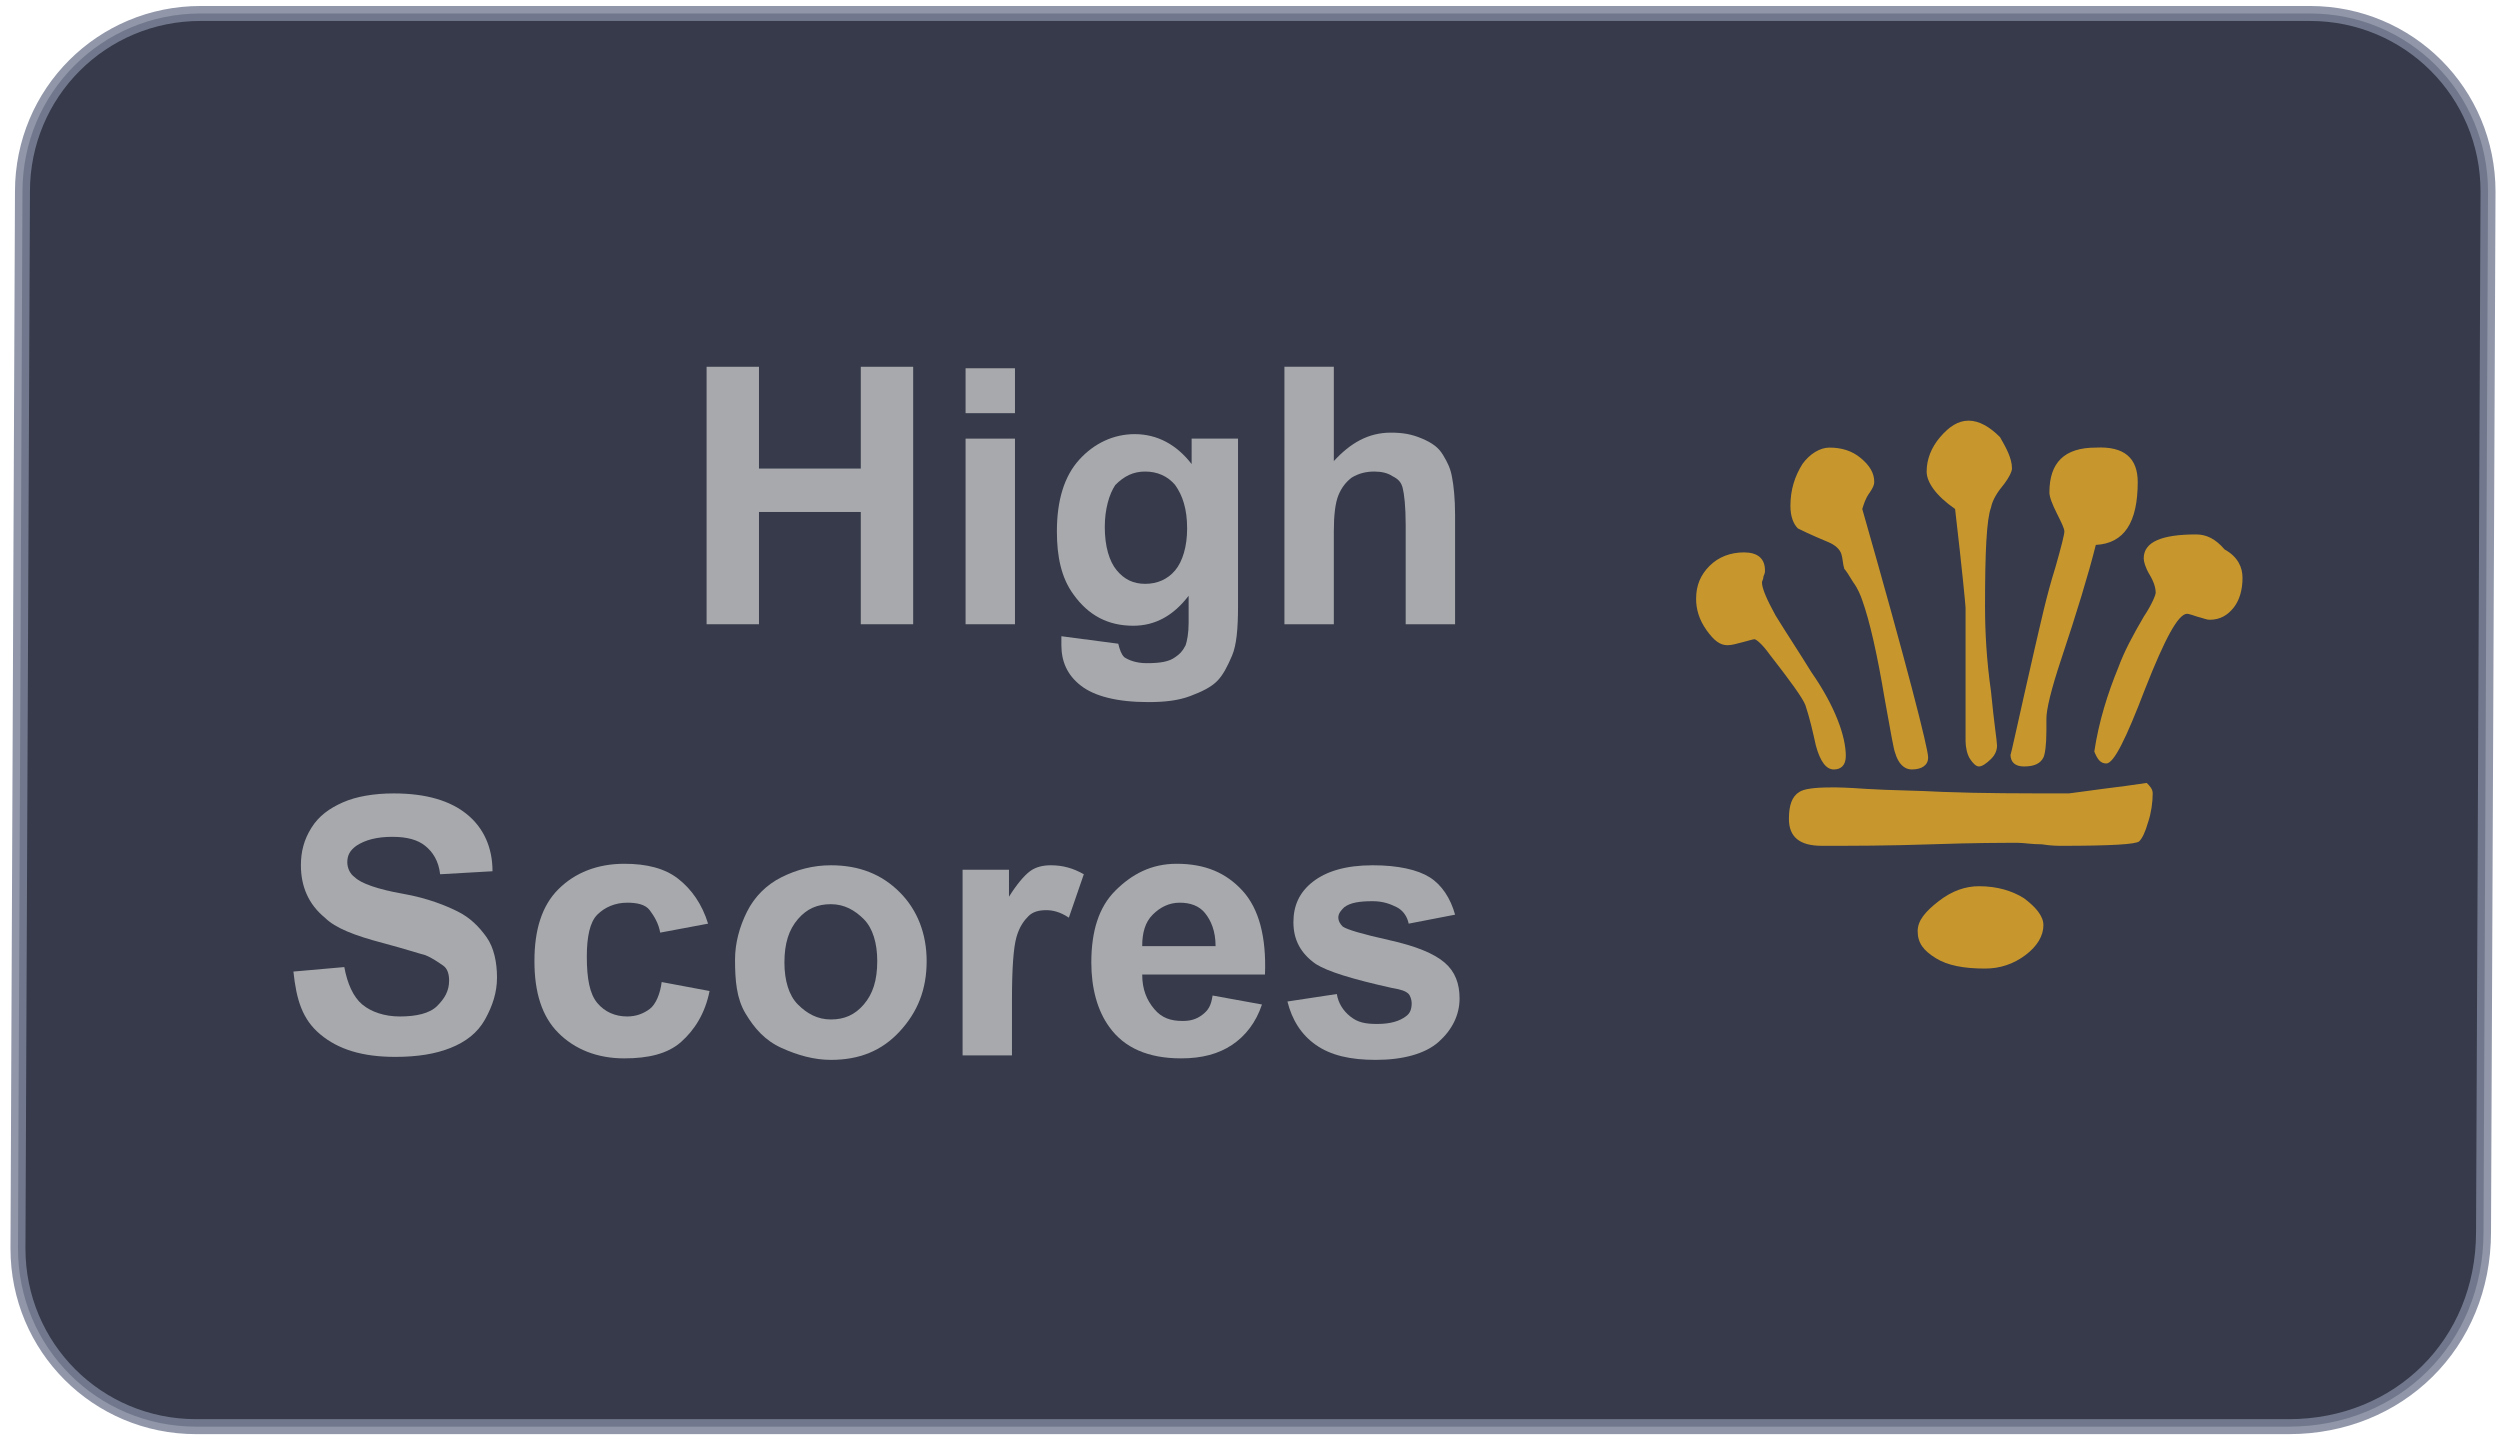 <?xml version="1.0" encoding="utf-8"?>
<!-- Generator: Adobe Illustrator 24.1.3, SVG Export Plug-In . SVG Version: 6.00 Build 0)  -->
<svg version="1.1" id="Layer_1" xmlns="http://www.w3.org/2000/svg" xmlns:xlink="http://www.w3.org/1999/xlink" x="0px" y="0px"
	 viewBox="0 0 167 96" style="enable-background:new 0 0 167 96;" xml:space="preserve">
<style type="text/css">
	.st0{opacity:0.84;fill:#111629;stroke:#7D8499;stroke-miterlimit:10;}
	.st1{fill:#A7A9AC;}
	.st2{fill:#C7972E;}
</style>
<g>
	<path class="st0" d="M165.9,82.3c0,7.5-5.7,13-13,13H13.1c-6.6,0-11.9-5.3-11.9-11.9l0.3-70.6c0-6.6,5.3-11.9,11.9-11.9h140.9
		c6.6,0,11.9,5.3,11.9,11.9L165.9,82.3z"/>
	<g>
		<path class="st1" d="M47.2,41.7V24.5h3.5v6.8h6.8v-6.8H61v17.2h-3.5v-7.5h-6.8v7.5H47.2z"/>
		<path class="st1" d="M64.5,27.6v-3h3.3v3H64.5z M64.5,41.7V29.3h3.3v12.4H64.5z"/>
		<path class="st1" d="M70.9,42.5l3.8,0.5c0.1,0.4,0.2,0.7,0.4,0.9c0.3,0.2,0.8,0.4,1.5,0.4c0.9,0,1.5-0.1,1.9-0.4
			c0.3-0.2,0.5-0.4,0.7-0.8c0.1-0.3,0.2-0.8,0.2-1.5v-1.8c-1,1.3-2.2,2-3.7,2c-1.7,0-3-0.7-4-2.1c-0.8-1.1-1.1-2.5-1.1-4.2
			c0-2.1,0.5-3.7,1.5-4.8s2.3-1.7,3.7-1.7c1.5,0,2.8,0.7,3.8,2v-1.7h3.1v11.2c0,1.5-0.1,2.6-0.4,3.3s-0.6,1.3-1,1.7s-1,0.7-1.8,1
			s-1.7,0.4-2.8,0.4c-2.1,0-3.6-0.4-4.5-1.1s-1.3-1.6-1.3-2.7C70.9,42.8,70.9,42.7,70.9,42.5z M73.8,35.2c0,1.3,0.3,2.3,0.8,2.9
			s1.1,0.9,1.9,0.9c0.8,0,1.5-0.3,2-0.9s0.8-1.6,0.8-2.8c0-1.3-0.3-2.2-0.8-2.9c-0.5-0.6-1.2-0.9-2-0.9c-0.8,0-1.4,0.3-2,0.9
			C74.1,33,73.8,34,73.8,35.2z"/>
		<path class="st1" d="M89.1,24.5v6.3c1.1-1.2,2.3-1.9,3.8-1.9c0.8,0,1.4,0.1,2.1,0.4s1.1,0.6,1.4,1.1s0.5,0.9,0.6,1.5
			c0.1,0.5,0.2,1.4,0.2,2.5v7.3h-3.3v-6.6c0-1.3-0.1-2.1-0.2-2.5S93.4,32,93,31.8c-0.3-0.2-0.7-0.3-1.2-0.3c-0.5,0-1,0.1-1.5,0.4
			c-0.4,0.3-0.7,0.7-0.9,1.2s-0.3,1.3-0.3,2.4v6.2h-3.3V24.5H89.1z"/>
		<path class="st1" d="M19.6,64.9l3.4-0.3c0.2,1.1,0.6,2,1.2,2.5s1.5,0.8,2.5,0.8c1.1,0,2-0.2,2.5-0.7s0.8-1,0.8-1.7
			c0-0.4-0.1-0.8-0.4-1s-0.7-0.5-1.2-0.7c-0.4-0.1-1.3-0.4-2.8-0.8c-1.9-0.5-3.2-1-3.9-1.7c-1.1-0.9-1.6-2.1-1.6-3.5
			c0-0.9,0.2-1.7,0.7-2.5s1.2-1.3,2.1-1.7s2.1-0.6,3.4-0.6c2.2,0,3.8,0.5,4.9,1.4s1.7,2.2,1.7,3.8l-3.5,0.2c-0.1-0.9-0.5-1.5-1-1.9
			s-1.2-0.6-2.2-0.6c-1,0-1.8,0.2-2.4,0.6c-0.4,0.3-0.6,0.6-0.6,1.1c0,0.4,0.2,0.8,0.5,1c0.4,0.4,1.5,0.8,3.2,1.1s2.9,0.8,3.7,1.2
			s1.4,1,1.9,1.7s0.7,1.7,0.7,2.7c0,1-0.3,1.9-0.8,2.8s-1.3,1.5-2.3,1.9s-2.2,0.6-3.7,0.6c-2.2,0-3.8-0.5-5-1.5S19.8,66.8,19.6,64.9
			z"/>
		<path class="st1" d="M47.3,61.7l-3.2,0.6c-0.1-0.6-0.4-1.1-0.7-1.5s-0.9-0.5-1.5-0.5c-0.8,0-1.5,0.3-2,0.8s-0.7,1.5-0.7,2.8
			c0,1.5,0.2,2.5,0.7,3.1s1.2,0.9,2,0.9c0.6,0,1.1-0.2,1.5-0.5s0.7-1,0.8-1.8l3.2,0.6c-0.3,1.5-1,2.6-1.9,3.4s-2.2,1.1-3.8,1.1
			c-1.8,0-3.3-0.6-4.4-1.7s-1.6-2.7-1.6-4.8c0-2.1,0.5-3.7,1.6-4.8s2.6-1.7,4.4-1.7c1.5,0,2.7,0.3,3.6,1S46.9,60.4,47.3,61.7z"/>
		<path class="st1" d="M49.1,64.1c0-1.1,0.3-2.2,0.8-3.2s1.3-1.8,2.3-2.3s2.1-0.8,3.3-0.8c1.9,0,3.4,0.6,4.6,1.8s1.8,2.8,1.8,4.6
			c0,1.9-0.6,3.4-1.8,4.7s-2.7,1.9-4.6,1.9c-1.1,0-2.2-0.3-3.3-0.8s-1.8-1.3-2.4-2.3S49.1,65.5,49.1,64.1z M52.4,64.3
			c0,1.2,0.3,2.2,0.9,2.8s1.3,1,2.2,1s1.6-0.3,2.2-1s0.9-1.6,0.9-2.9c0-1.2-0.3-2.2-0.9-2.8s-1.3-1-2.2-1s-1.6,0.3-2.2,1
			S52.4,63,52.4,64.3z"/>
		<path class="st1" d="M67.6,70.5h-3.3V58.1h3.1v1.8c0.5-0.8,1-1.4,1.4-1.7s0.9-0.4,1.4-0.4c0.8,0,1.5,0.2,2.2,0.6l-1,2.9
			c-0.6-0.4-1.1-0.5-1.5-0.5c-0.5,0-0.9,0.1-1.2,0.4s-0.6,0.7-0.8,1.4s-0.3,2.1-0.3,4.2V70.5z"/>
		<path class="st1" d="M81,66.5l3.3,0.6c-0.4,1.2-1.1,2.1-2,2.7s-2,0.9-3.4,0.9c-2.2,0-3.8-0.7-4.8-2.1c-0.8-1.1-1.2-2.6-1.2-4.3
			c0-2.1,0.5-3.7,1.6-4.8s2.4-1.8,4.1-1.8c1.9,0,3.3,0.6,4.4,1.8s1.6,3.1,1.5,5.6h-8.2c0,1,0.3,1.7,0.8,2.3s1.1,0.8,1.9,0.8
			c0.5,0,0.9-0.1,1.3-0.4S80.9,67.2,81,66.5z M81.2,63.2c0-1-0.3-1.7-0.7-2.2s-1-0.7-1.7-0.7c-0.7,0-1.3,0.3-1.8,0.8
			s-0.7,1.2-0.7,2.1H81.2z"/>
		<path class="st1" d="M86,66.9l3.3-0.5c0.1,0.6,0.4,1.1,0.9,1.5s1,0.5,1.8,0.5c0.9,0,1.5-0.2,1.9-0.5c0.3-0.2,0.4-0.5,0.4-0.9
			c0-0.2-0.1-0.5-0.2-0.6c-0.2-0.2-0.5-0.3-1.1-0.4c-2.7-0.6-4.3-1.1-5.1-1.6c-1-0.7-1.5-1.6-1.5-2.8c0-1.1,0.4-2,1.3-2.7
			s2.2-1.1,4-1.1c1.7,0,3,0.3,3.8,0.8s1.4,1.4,1.7,2.5l-3.1,0.6c-0.1-0.5-0.4-0.9-0.8-1.1s-0.9-0.4-1.6-0.4c-0.9,0-1.5,0.1-1.9,0.4
			c-0.2,0.2-0.4,0.4-0.4,0.7c0,0.2,0.1,0.4,0.3,0.6c0.3,0.2,1.3,0.5,3.1,0.9s3,0.9,3.7,1.5c0.7,0.6,1,1.4,1,2.4
			c0,1.1-0.5,2.1-1.4,2.9s-2.4,1.2-4.2,1.2c-1.7,0-3-0.3-4-1S86.3,68.1,86,66.9z"/>
	</g>
	<g>
		<path class="st2" d="M123.3,50.5c0,0.6-0.3,0.9-0.8,0.9c-0.5,0-0.9-0.5-1.2-1.6c-0.2-0.9-0.4-1.8-0.7-2.7c-0.2-0.5-1-1.6-2.4-3.4
			c-0.5-0.7-0.9-1-1-1c-0.1,0-0.4,0.1-0.8,0.2c-0.4,0.1-0.7,0.2-1,0.2c-0.5,0-0.9-0.3-1.4-1c-0.5-0.7-0.7-1.4-0.7-2.1
			c0-0.9,0.3-1.6,0.9-2.2c0.6-0.6,1.4-0.9,2.3-0.9s1.4,0.4,1.4,1.2c0,0.1,0,0.2-0.1,0.4c0,0.2-0.1,0.3-0.1,0.4
			c0,0.4,0.3,1.1,0.9,2.2c0.8,1.3,1.6,2.5,2.4,3.8C122.6,47.2,123.3,49.2,123.3,50.5z M143.8,53c0,0.6-0.1,1.3-0.3,1.9
			c-0.2,0.7-0.4,1.1-0.6,1.3c-0.2,0.2-1.9,0.3-5.2,0.3c-0.2,0-0.7,0-1.3-0.1c-0.7,0-1.2-0.1-1.6-0.1c-1,0-2.9,0-5.8,0.1
			c-2.9,0.1-5.3,0.1-7.3,0.1c-1.5,0-2.2-0.6-2.2-1.8c0-0.9,0.2-1.5,0.7-1.8c0.3-0.2,1-0.3,2.1-0.3h0.4c0,0,0.6,0,2,0.1
			c1.6,0.1,3.3,0.1,5.1,0.2c2.6,0.1,5.4,0.1,8.4,0.1c0.1,0,1.4-0.2,3.8-0.5l1.4-0.2C143.6,52.5,143.8,52.7,143.8,53z M128.8,50.6
			c0,0.5-0.4,0.8-1.1,0.8c-0.5,0-0.9-0.4-1.1-1.1c-0.1-0.2-0.3-1.4-0.7-3.6c-0.5-3-1-5.2-1.5-6.6c-0.1-0.3-0.3-0.8-0.6-1.2
			c-0.3-0.5-0.5-0.8-0.6-0.9c-0.1-0.3-0.1-0.7-0.2-1s-0.4-0.6-0.9-0.8c-1.2-0.5-1.8-0.8-2-0.9c-0.3-0.3-0.5-0.8-0.5-1.5
			c0-1.1,0.3-2,0.8-2.8c0.5-0.7,1.2-1.1,1.8-1.1c0.8,0,1.5,0.2,2.1,0.7c0.6,0.5,0.9,1,0.9,1.6c0,0.2-0.1,0.4-0.3,0.7
			c-0.3,0.4-0.4,0.8-0.5,1.1C127.4,44.5,128.8,50,128.8,50.6z M136.5,61.8c0,0.7-0.4,1.4-1.2,2c-0.8,0.6-1.7,0.9-2.7,0.9
			c-1.4,0-2.5-0.2-3.3-0.7c-0.8-0.5-1.2-1-1.2-1.8c0-0.7,0.5-1.3,1.4-2c0.9-0.7,1.8-1,2.7-1c1.2,0,2.2,0.3,3,0.8
			C136,60.6,136.5,61.2,136.5,61.8z M134.4,31.3c0,0.2-0.2,0.6-0.5,1c-0.5,0.6-0.8,1.1-0.9,1.6c-0.3,0.8-0.4,3-0.4,6.6
			c0,1.7,0.1,3.6,0.4,5.7c0.2,2.1,0.4,3.3,0.4,3.6c0,0.3-0.1,0.6-0.4,0.9c-0.3,0.3-0.6,0.5-0.8,0.5c-0.2,0-0.4-0.2-0.6-0.5
			c-0.2-0.3-0.3-0.8-0.3-1.2v-8.9c0-0.1-0.2-2.3-0.7-6.6c-1.3-0.9-1.9-1.8-1.9-2.5c0-0.8,0.3-1.6,0.9-2.3c0.6-0.7,1.2-1.1,1.9-1.1
			c0.7,0,1.4,0.4,2.1,1.1C134,29.9,134.4,30.6,134.4,31.3z M142.8,32.2c0,2.7-0.9,4.1-2.8,4.2c-0.5,2-1.3,4.6-2.3,7.6
			c-0.7,2.1-1,3.4-1,4c0,0.1,0,0.2,0,0.4c0,0.2,0,0.3,0,0.4c0,1-0.1,1.6-0.2,1.8c-0.2,0.4-0.6,0.6-1.3,0.6c-0.6,0-0.9-0.3-0.9-0.8
			c0,0.2,0.5-2.2,1.6-7c0.4-1.7,0.8-3.6,1.4-5.5c0.4-1.4,0.6-2.2,0.6-2.4c0-0.2-0.2-0.6-0.5-1.2c-0.3-0.6-0.5-1.1-0.5-1.4
			c0-2,1-3,3.1-3C141.9,29.8,142.8,30.6,142.8,32.2z M149.8,38.6c0,0.8-0.2,1.5-0.6,2c-0.4,0.5-0.9,0.8-1.6,0.8
			c-0.2,0-0.4-0.1-0.8-0.2c-0.3-0.1-0.6-0.2-0.7-0.2c-0.6,0-1.5,1.7-2.8,5c-1.3,3.4-2.1,5-2.6,5c-0.4,0-0.6-0.3-0.8-0.8
			c0.3-2,0.9-3.9,1.6-5.6c0.4-1.1,1-2.2,1.7-3.4c0.6-0.9,0.8-1.5,0.8-1.6c0-0.3-0.1-0.7-0.4-1.2c-0.3-0.5-0.4-0.9-0.4-1.1
			c0-1.1,1.2-1.6,3.5-1.6c0.7,0,1.3,0.3,1.9,1C149.5,37.2,149.8,37.9,149.8,38.6z"/>
	</g>
</g>
</svg>
